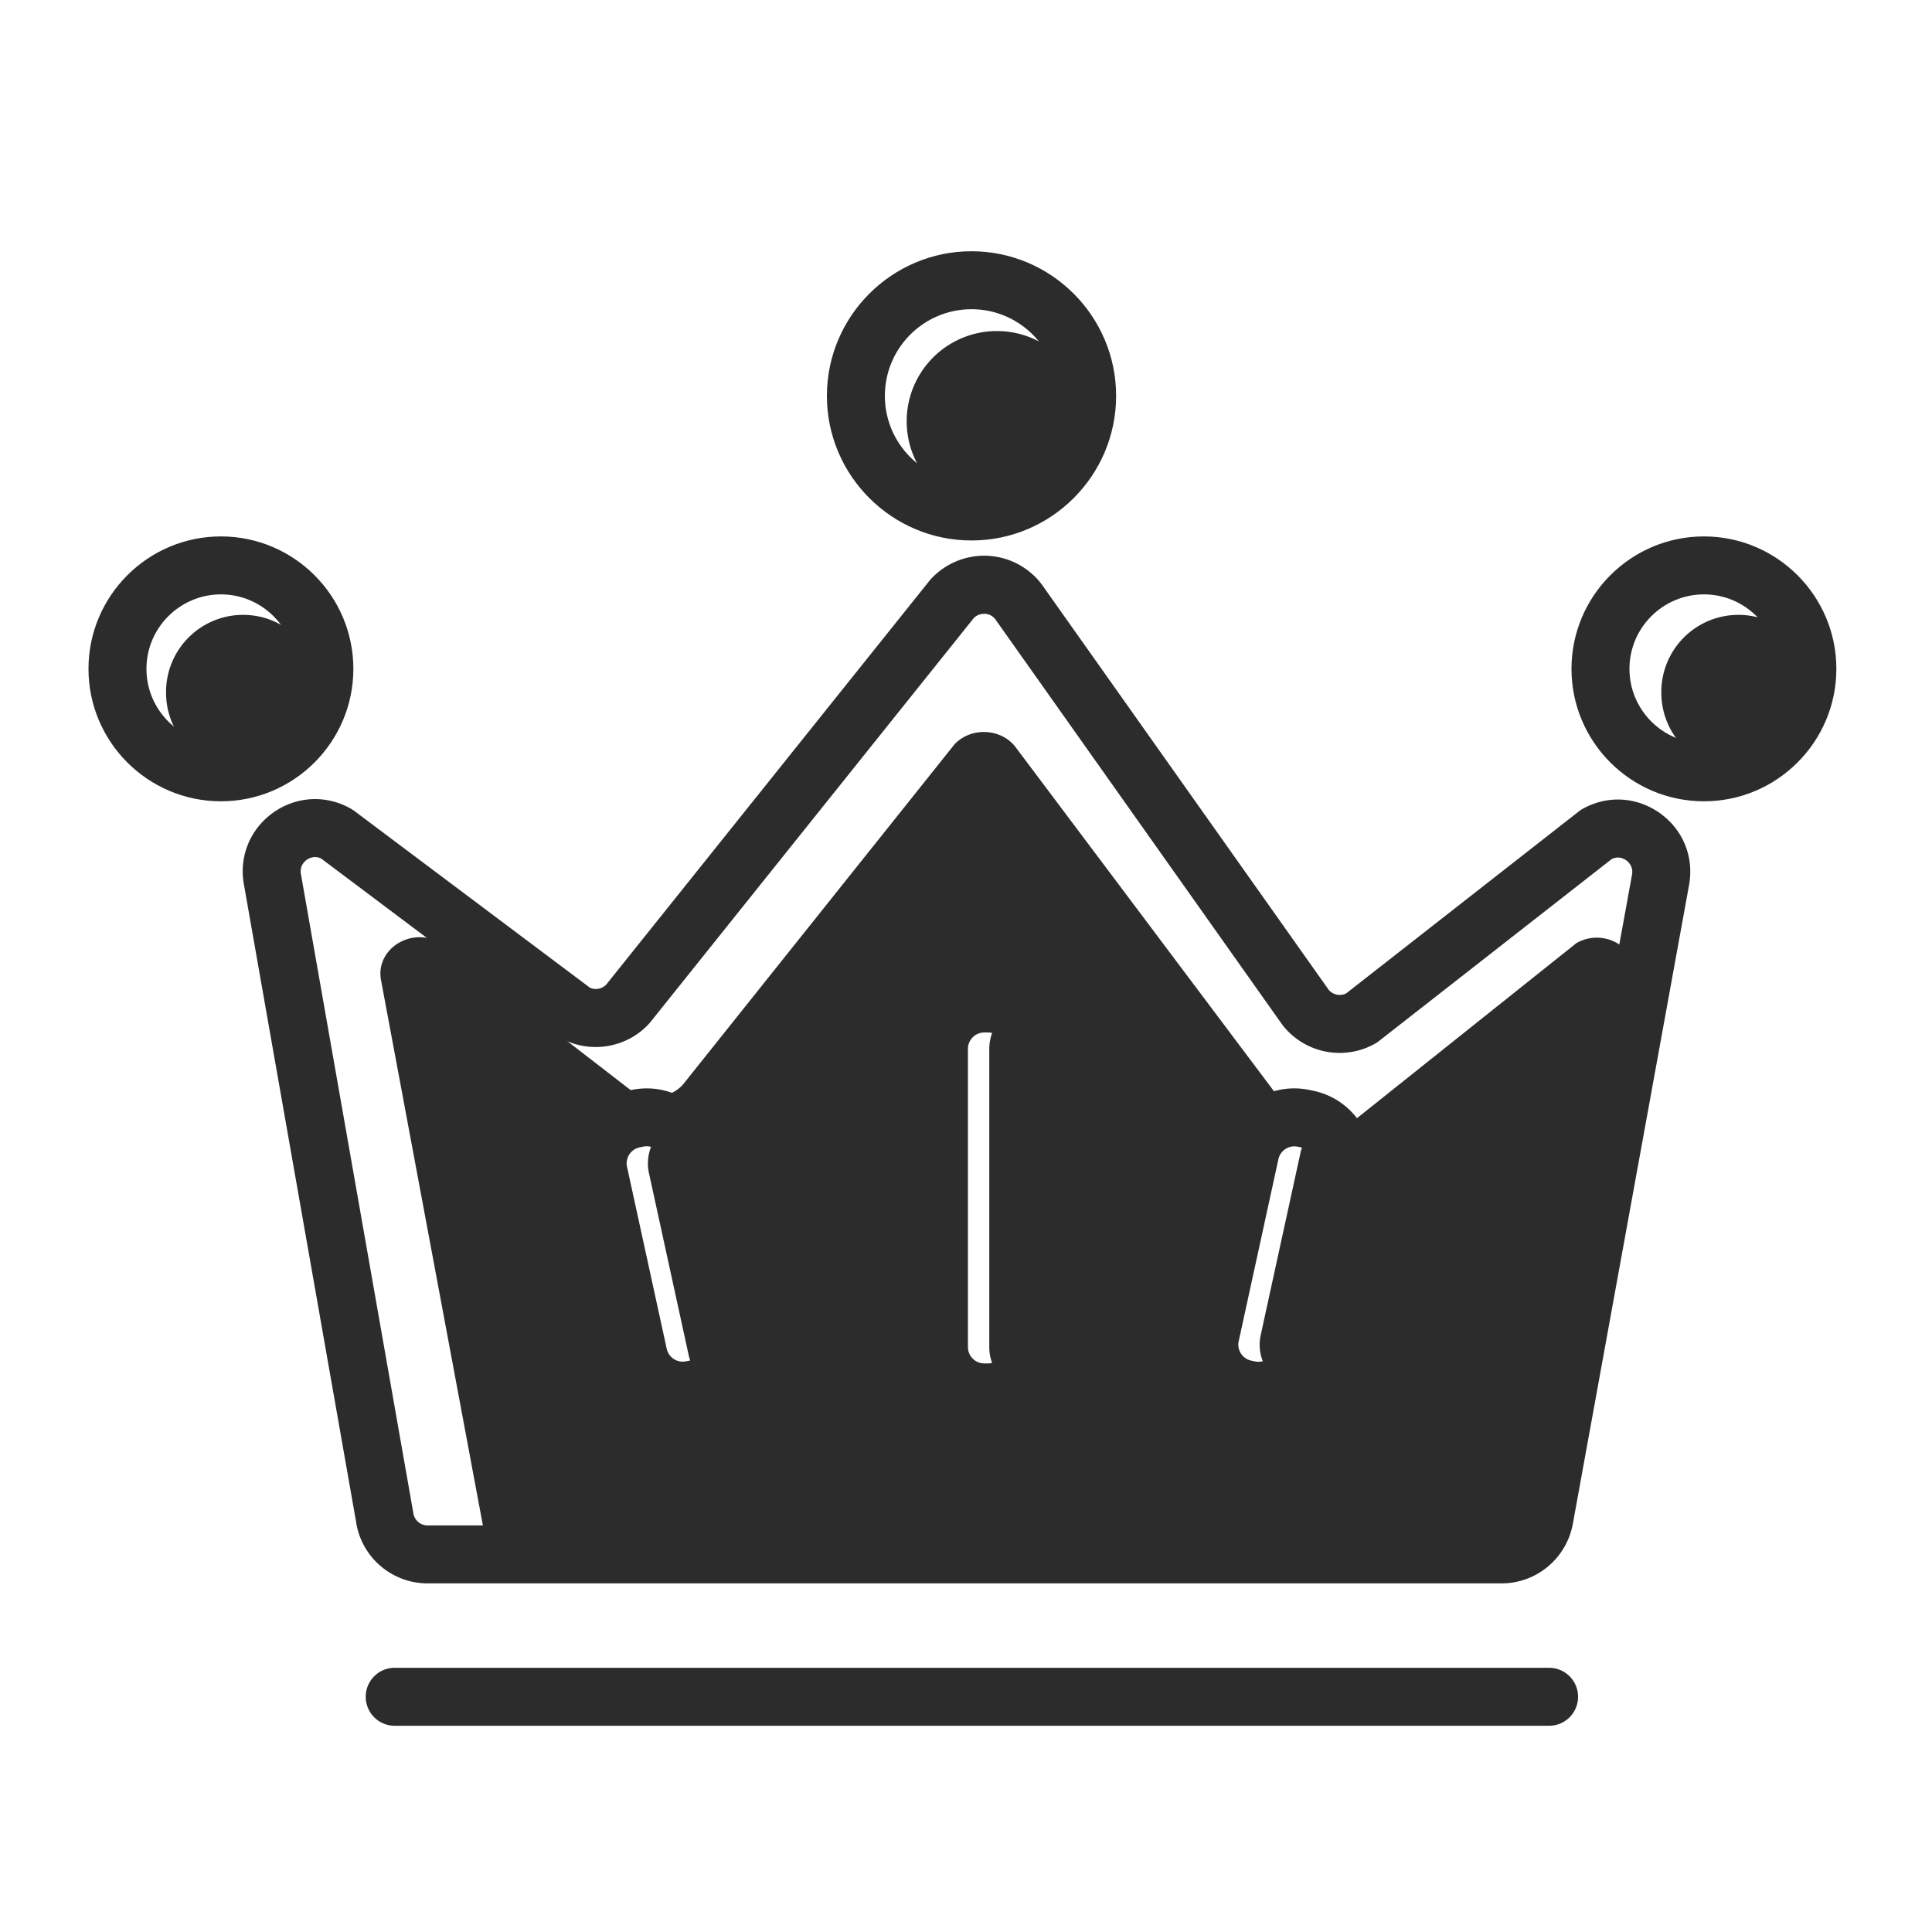 <?xml version="1.0" standalone="no"?><!DOCTYPE svg PUBLIC "-//W3C//DTD SVG 1.1//EN" "http://www.w3.org/Graphics/SVG/1.1/DTD/svg11.dtd"><svg t="1616459946370" class="icon" viewBox="0 0 1024 1024" version="1.1" xmlns="http://www.w3.org/2000/svg" p-id="8559" xmlns:xlink="http://www.w3.org/1999/xlink" width="200" height="200"><defs><style type="text/css"></style></defs><path d="M528.384 223.283m-47.821 0a47.821 47.821 0 1 0 95.642 0 47.821 47.821 0 1 0-95.642 0Z" fill="#2c2c2c" p-id="8560"></path><path d="M128.87 366.95m-40.858 0a40.858 40.858 0 1 0 81.715 0 40.858 40.858 0 1 0-81.715 0Z" fill="#2c2c2c" p-id="8561"></path><path d="M921.395 366.95m-40.858 0a40.858 40.858 0 1 0 81.715 0 40.858 40.858 0 1 0-81.715 0Z" fill="#2c2c2c" p-id="8562"></path><path d="M514.918 286.464c-42.24 0-76.646-34.406-76.646-76.646s34.406-76.646 76.646-76.646 76.646 34.406 76.646 76.646-34.355 76.646-76.646 76.646z m0-122.573c-25.344 0-45.926 20.582-45.926 45.926s20.582 45.926 45.926 45.926 45.926-20.582 45.926-45.926-20.582-45.926-45.926-45.926zM117.094 424.704c-38.707 0-70.195-31.488-70.195-70.195s31.488-70.195 70.195-70.195 70.195 31.488 70.195 70.195-31.488 70.195-70.195 70.195z m0-109.67c-21.76 0-39.475 17.715-39.475 39.475s17.715 39.475 39.475 39.475 39.475-17.715 39.475-39.475-17.715-39.475-39.475-39.475zM903.117 424.704c-38.707 0-70.195-31.488-70.195-70.195s31.488-70.195 70.195-70.195 70.195 31.488 70.195 70.195-31.488 70.195-70.195 70.195z m0-109.67c-21.76 0-39.475 17.715-39.475 39.475s17.715 39.475 39.475 39.475 39.475-17.715 39.475-39.475-17.715-39.475-39.475-39.475z" fill="#2c2c2c" p-id="8563"></path><path d="M835.533 499.866l-122.317 97.587c-2.662 1.485-5.53 2.304-8.397 2.662a25.001 25.001 0 0 1 6.4 22.682l-20.582 94.464a25.006 25.006 0 0 1-29.798 19.098 24.98 24.98 0 0 1-19.098-29.798l20.582-94.464c2.458-11.366 12.39-19.149 23.501-19.61l-148.019-197.12c-7.987-9.472-23.245-9.933-31.846-0.922l-144.179 180.634c-6.554 6.861-17.408 8.499-25.958 3.891L232.806 499.405c-15.36-8.294-34.048 3.994-30.822 20.275l53.862 288.307c1.843 9.165 10.394 15.872 20.429 15.872h514.355c9.984 0 18.534-6.605 20.378-15.718l55.654-288.051c3.43-16.538-15.77-28.979-31.13-20.224z m-467.661 236.493c-13.517 2.918-26.829-5.632-29.798-19.098l-20.582-94.464a25.083 25.083 0 0 1 19.098-29.798c13.517-2.918 26.829 5.632 29.798 19.098L387.021 706.56c2.918 13.517-5.632 26.829-19.149 29.798z m179.814-23.347a25.037 25.037 0 0 1-50.074 0v-156.109a25.037 25.037 0 0 1 50.074 0v156.109z" fill="#2c2c2c" p-id="8564"></path><path d="M795.904 839.219H226.611c-18.483 0-34.355-13.21-37.683-31.386v-0.102l-59.648-338.944c-2.714-14.746 3.277-29.44 15.667-38.195 12.39-8.704 28.211-9.421 41.318-1.792l1.485 0.973 124.877 93.696c2.918 1.382 6.451 0.717 8.704-1.638l171.622-214.426a38.487 38.487 0 0 1 29.798-12.851c11.366 0.358 21.965 5.683 28.979 14.643l0.461 0.614 152.064 214.835c2.253 2.662 6.093 3.43 9.216 1.894l124.109-97.075c13.107-8.038 29.133-7.526 41.779 1.229 12.646 8.755 18.688 23.603 15.821 38.707l-61.594 338.534c-3.482 18.176-19.302 31.283-37.683 31.283zM219.136 802.304c0.666 3.584 3.84 6.195 7.475 6.195h569.293c3.635 0 6.81-2.611 7.475-6.195l61.594-338.534c0.87-4.506-1.894-6.963-3.123-7.834-1.178-0.819-4.147-2.406-7.68-0.563l-124.16 97.075a38.349 38.349 0 0 1-50.125-9.011l-0.461-0.614L527.36 327.987c-1.894-2.253-4.301-2.662-5.581-2.662-1.229 0-3.686 0.205-5.734 2.355l-171.622 214.426c-12.032 13.568-32.205 16.794-47.923 7.68l-1.485-1.024-124.826-93.747c-3.533-1.69-6.451-0.102-7.578 0.666-1.178 0.87-3.891 3.277-3.123 7.578L219.136 802.304zM821.043 914.688H209.203c-8.499 0-15.36-6.861-15.36-15.36s6.861-15.36 15.36-15.36h611.84c8.499 0 15.36 6.861 15.36 15.36s-6.861 15.36-15.36 15.36z" fill="#2c2c2c" p-id="8565"></path><path d="M550.349 738.048h-1.997a24.013 24.013 0 0 1-24.013-24.013v-158.106c0-13.261 10.752-24.013 24.013-24.013h1.997c13.261 0 24.013 10.752 24.013 24.013v158.106c0 13.261-10.752 24.013-24.013 24.013z" fill="#2c2c2c" p-id="8566"></path><path d="M523.674 753.408h-1.997c-21.709 0-39.373-17.664-39.373-39.373v-158.106c0-21.709 17.664-39.373 39.373-39.373h1.997c21.709 0 39.373 17.664 39.373 39.373v158.106c0 21.709-17.664 39.373-39.373 39.373z m-1.997-206.182c-4.762 0-8.653 3.891-8.653 8.653v158.106c0 4.762 3.891 8.653 8.653 8.653h1.997c4.762 0 8.653-3.891 8.653-8.653v-158.106c0-4.762-3.891-8.653-8.653-8.653h-1.997z" fill="#2c2c2c" p-id="8567"></path><path d="M395.52 736.154l-1.946 0.41a24.003 24.003 0 0 1-28.57-18.33l-21.043-96.461a24.003 24.003 0 0 1 18.33-28.57l1.946-0.41a24.003 24.003 0 0 1 28.57 18.33l21.043 96.461a23.962 23.962 0 0 1-18.33 28.57z" fill="#2c2c2c" p-id="8568"></path><path d="M361.677 752.486a39.373 39.373 0 0 1-21.197-6.246 39.204 39.204 0 0 1-17.203-24.73l-21.043-96.461c-4.608-21.197 8.858-42.24 30.106-46.848l1.946-0.41c10.291-2.253 20.838-0.358 29.696 5.325a39.204 39.204 0 0 1 17.203 24.73l21.043 96.461c4.608 21.197-8.858 42.24-30.106 46.848l-1.997 0.41c-2.816 0.614-5.632 0.922-8.448 0.922z m-18.944-144.947c-0.614 0-1.229 0.051-1.843 0.205l-1.946 0.41c-4.659 1.024-7.629 5.632-6.605 10.291l21.043 96.461c0.512 2.253 1.843 4.198 3.789 5.427 1.946 1.229 4.25 1.638 6.502 1.178l1.997-0.41c4.659-1.024 7.629-5.632 6.605-10.291L351.181 614.4c-0.512-2.253-1.843-4.198-3.789-5.427-1.434-0.922-3.021-1.434-4.659-1.434z" fill="#2c2c2c" p-id="8569"></path><path d="M686.541 736.154l1.946 0.41c12.954 2.816 25.754-5.376 28.57-18.33l21.043-96.461a24.003 24.003 0 0 0-18.33-28.57l-1.946-0.41a24.003 24.003 0 0 0-28.57 18.33l-21.043 96.461a23.962 23.962 0 0 0 18.33 28.57z" fill="#2c2c2c" p-id="8570"></path><path d="M667.034 752.486c-2.816 0-5.632-0.307-8.448-0.922l-1.946-0.41c-21.197-4.608-34.714-25.651-30.106-46.848l21.043-96.461a39.071 39.071 0 0 1 17.203-24.73 39.009 39.009 0 0 1 29.645-5.325l1.997 0.41c21.197 4.608 34.714 25.651 30.054 46.848l-21.043 96.461a39.071 39.071 0 0 1-17.203 24.73c-6.451 4.096-13.773 6.246-21.197 6.246z m-3.891-31.334l1.946 0.41c2.304 0.512 4.608 0.102 6.554-1.178s3.277-3.174 3.789-5.427l21.043-96.461c1.024-4.659-1.946-9.267-6.605-10.291l-1.997-0.41c-4.659-1.024-9.267 1.946-10.291 6.605l-21.043 96.461c-1.024 4.608 1.946 9.267 6.605 10.291z" fill="#2c2c2c" p-id="8571"></path></svg>